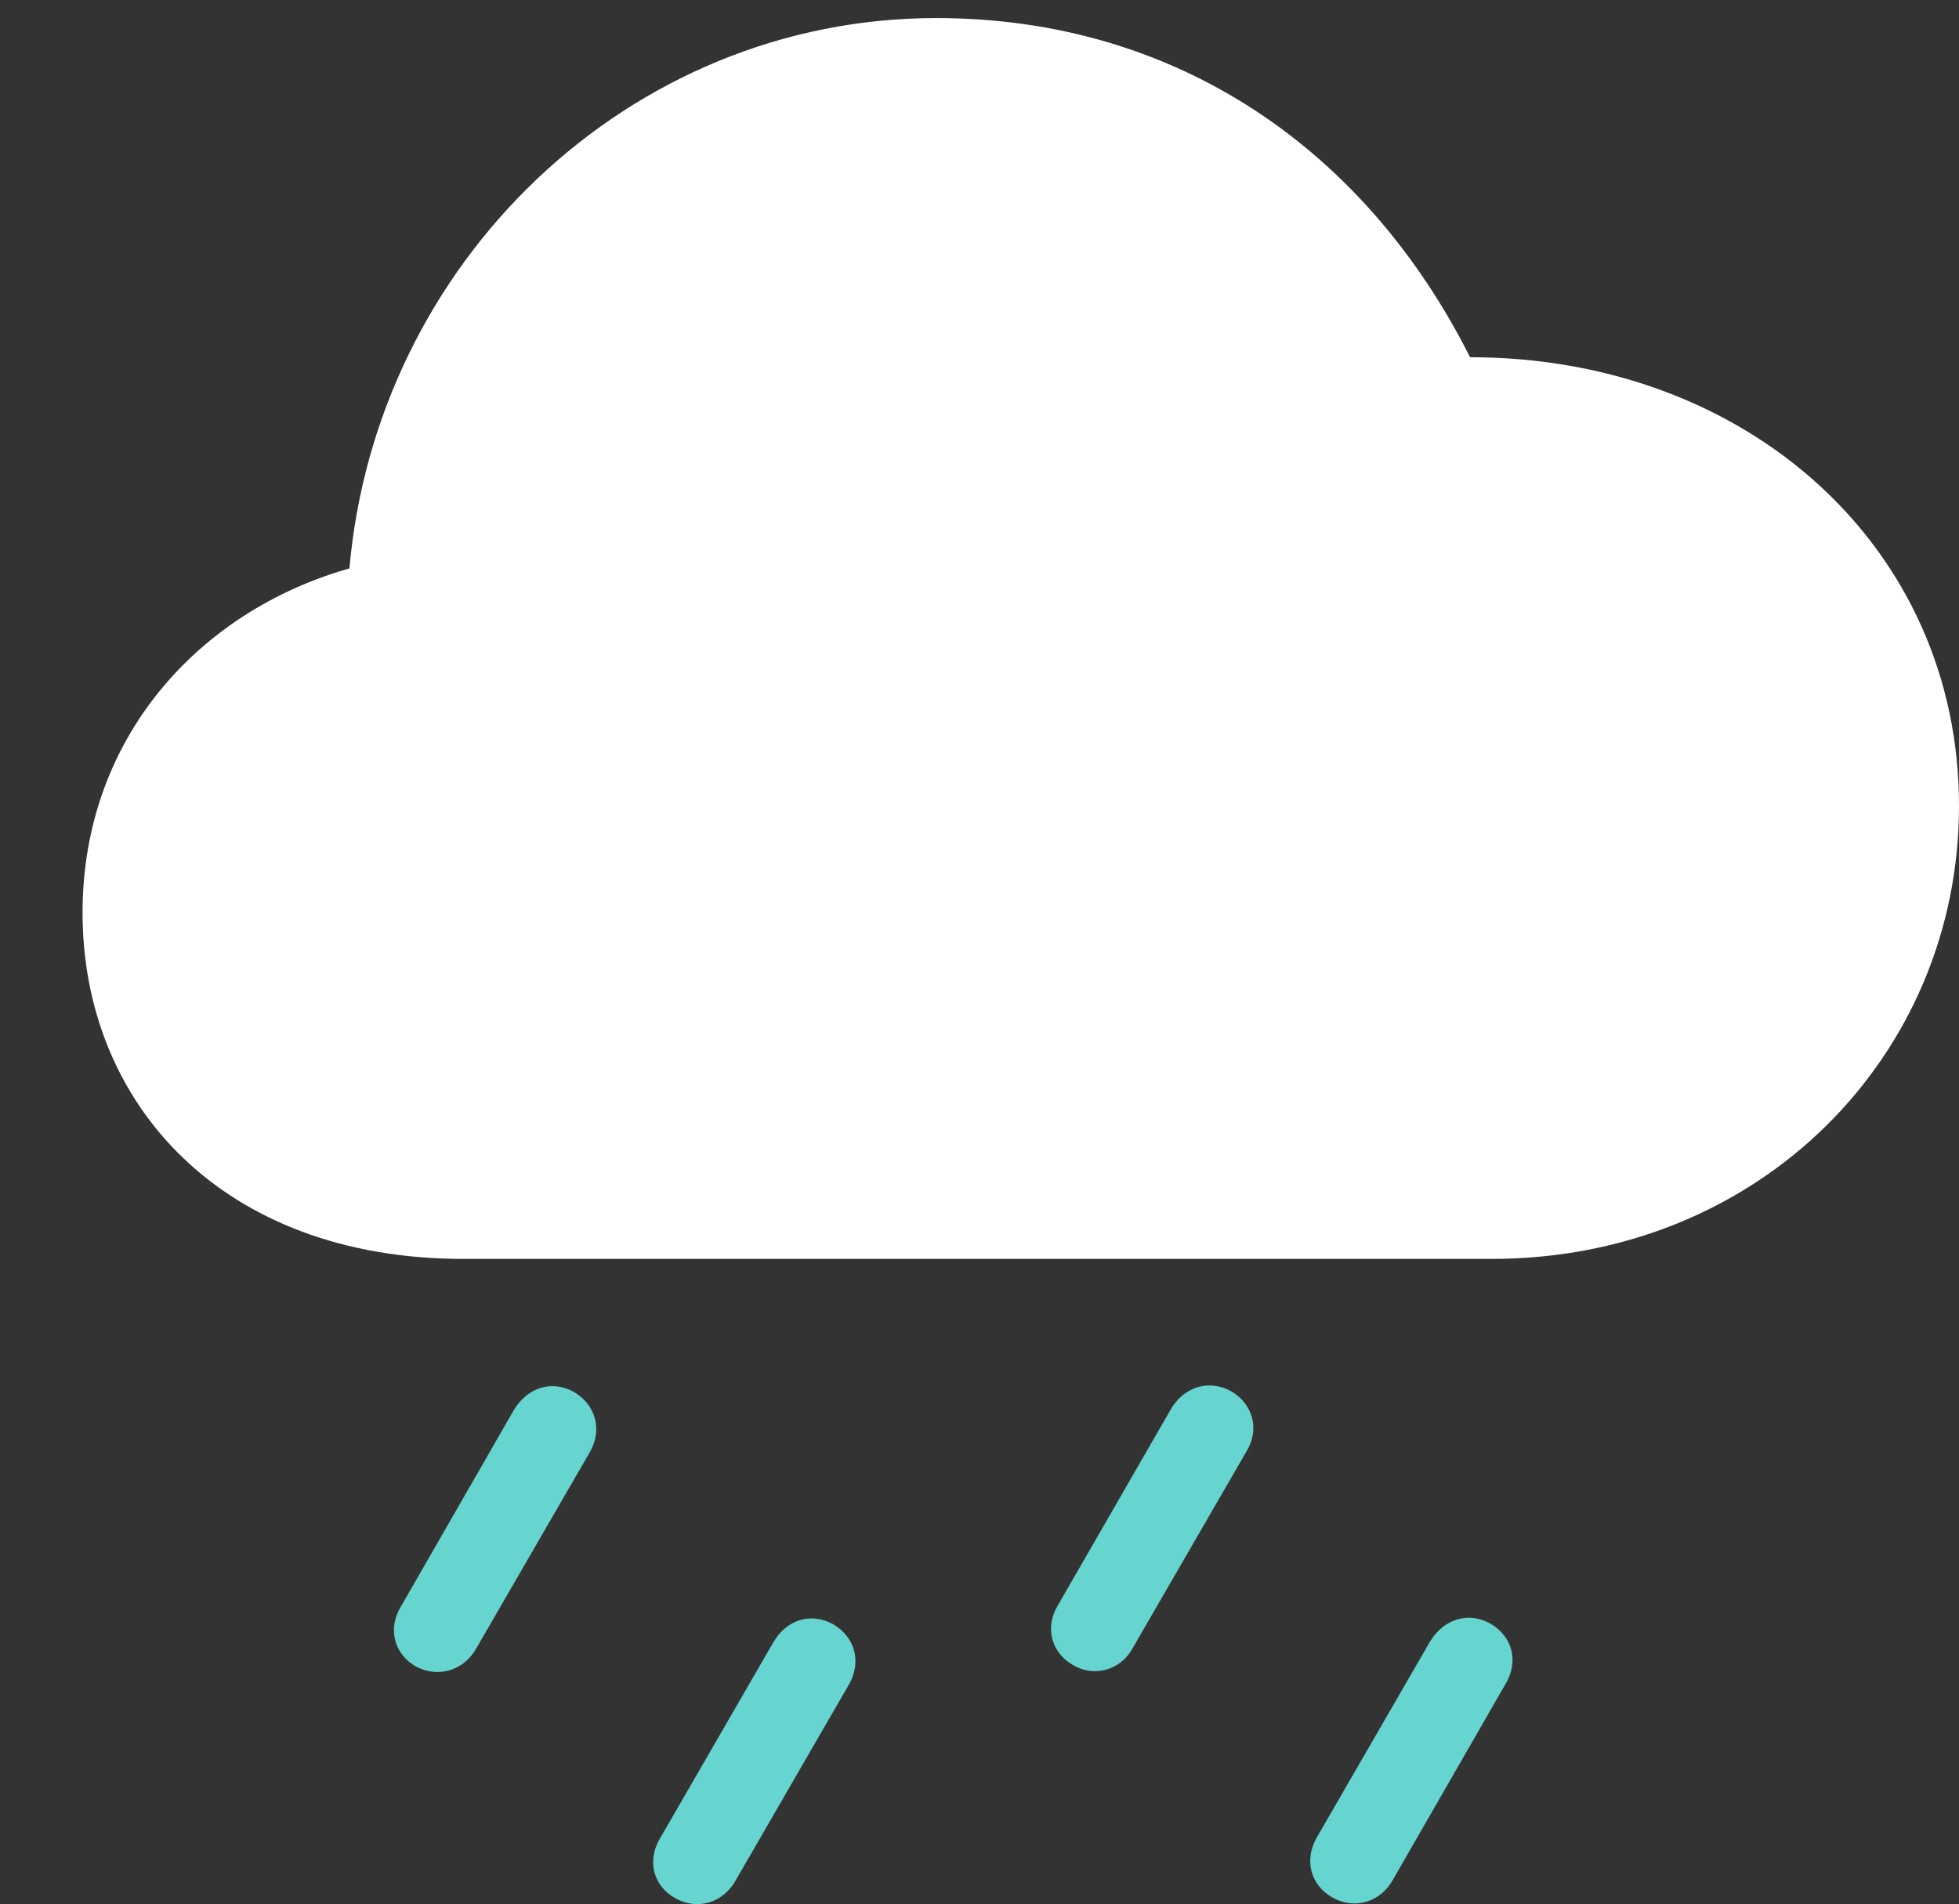 <?xml version="1.0" encoding="UTF-8"?>
<!--Generator: Apple Native CoreSVG 232.5-->
<!DOCTYPE svg
PUBLIC "-//W3C//DTD SVG 1.1//EN"
       "http://www.w3.org/Graphics/SVG/1.1/DTD/svg11.dtd">
<svg version="1.1" xmlns="http://www.w3.org/2000/svg" xmlns:xlink="http://www.w3.org/1999/xlink" width="104.624" height="101.7">
 <rect width="100%" height="100%" fill="#333333" stroke="none"/>
 <g>
  <rect height="101.7" opacity="0" width="104.624" x="0" y="0"/>
  <path d="M74.375 100.428L80.391 89.969C81.143 88.738 80.767 87.405 79.605 86.722C78.442 86.072 77.144 86.448 76.392 87.644L70.308 98.172C69.658 99.334 69.966 100.667 71.162 101.35C72.324 102 73.691 101.624 74.375 100.428Z" fill="#66d4cf"/>
  <path d="M60.498 88.02L66.548 77.561C67.3 76.365 66.924 74.998 65.762 74.314C64.6 73.665 63.267 74.041 62.549 75.237L56.465 85.799C55.815 86.927 56.123 88.26 57.319 88.943C58.447 89.593 59.849 89.217 60.498 88.02Z" fill="#66d4cf"/>
  <path d="M39.273 100.462L45.322 90.003C46.04 88.772 45.664 87.439 44.502 86.756C43.34 86.106 42.041 86.482 41.323 87.679L35.239 98.206C34.556 99.368 34.863 100.701 36.06 101.385C37.222 102.034 38.589 101.658 39.273 100.462Z" fill="#66d4cf"/>
  <path d="M25.43 88.055L31.48 77.596C32.197 76.399 31.821 75.032 30.659 74.349C29.497 73.699 28.198 74.075 27.446 75.305L21.396 85.833C20.713 86.961 21.02 88.328 22.217 89.012C23.379 89.627 24.746 89.251 25.43 88.055Z" fill="#66d4cf"/>
  <path d="M24.746 67.239L79.673 67.239C93.926 67.239 104.624 56.438 104.624 43.04C104.624 29.197 93.276 19.08 78.511 19.08C72.974 8.074 62.925 0.965 50.005 0.965C33.599 0.965 20.098 13.987 18.662 30.359C10.596 32.649 4.409 39.451 4.409 48.748C4.409 58.934 11.86 67.239 24.746 67.239Z" fill="#ffffff"/>
 </g>
</svg>
